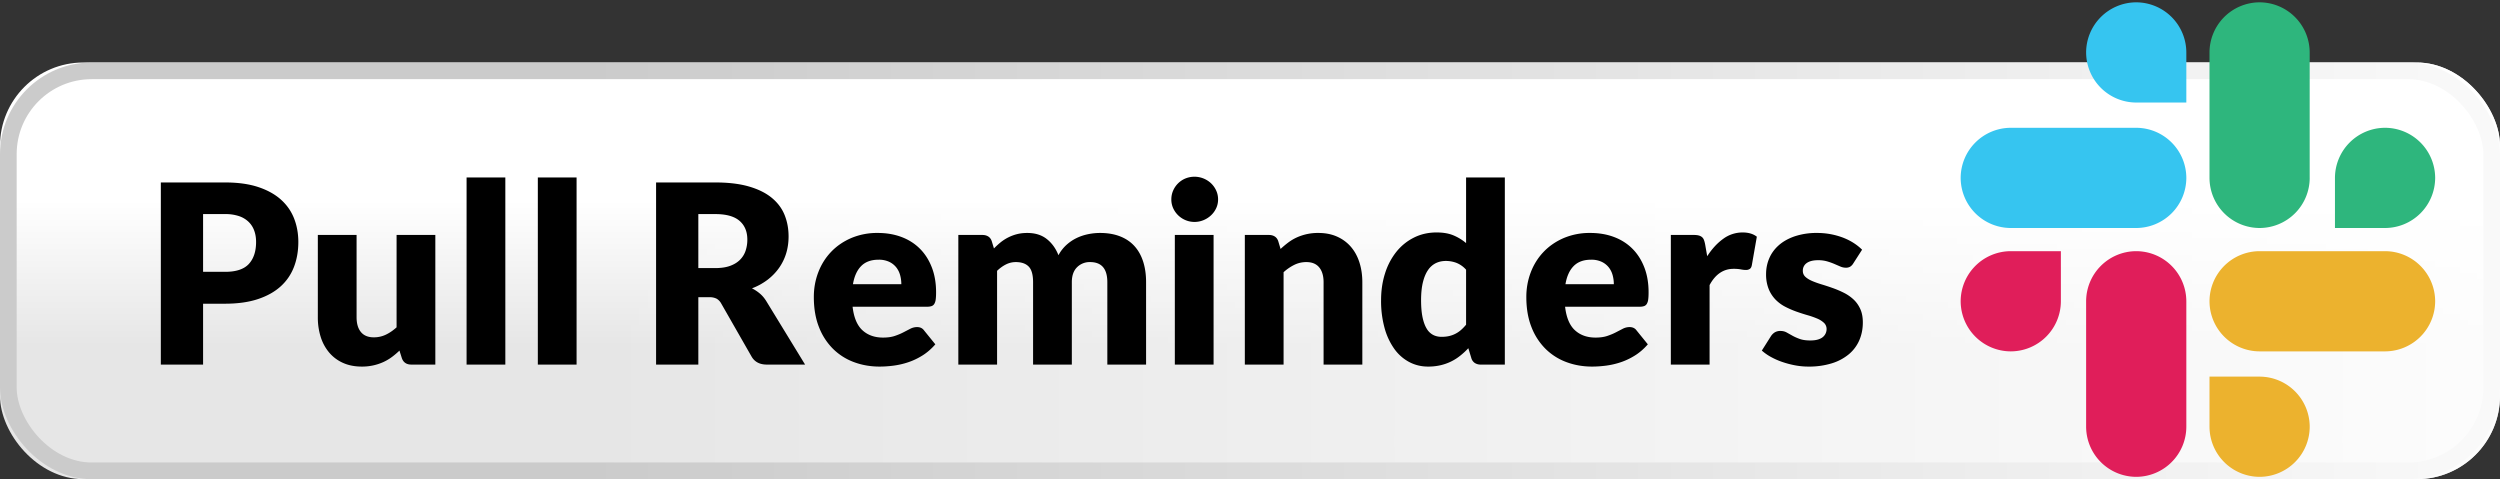 <svg width="120" height="23" viewBox="0 0 120 23" xmlns="http://www.w3.org/2000/svg"><rect x="0" y="0" width="120" height="23" fill="#333333" stroke="none"/><title>Pull Reminders enabled</title><defs><linearGradient x1="80.767%" y1="32.938%" x2="80.767%" y2="68.001%" id="a"><stop stop-color="#FFF" offset="0%"/><stop stop-color="#E6E6E6" offset="100%"/></linearGradient><linearGradient x1="100%" y1="50%" x2="23.615%" y2="50%" id="b"><stop stop-color="#FFF" offset="0%"/><stop stop-color="#FFF" stop-opacity="0" offset="100%"/></linearGradient></defs><g fill="none" fill-rule="evenodd"><rect fill="url(#a)" fill-rule="nonzero" y="3" width="120" height="20" rx="4"/><rect stroke="#CBCBCB" stroke-width=".8" x=".4" y="3.4" width="119.2" height="19.2" rx="4"/><rect fill-opacity=".9" fill="url(#b)" fill-rule="nonzero" y="3" width="120" height="20" rx="4"/><path d="M9.748 14.578V17.5H7.72V8.758h3.084c.616 0 1.145.073 1.587.219.442.146.806.347 1.092.603.286.256.497.558.633.906s.204.724.204 1.128c0 .436-.07.836-.21 1.2-.14.364-.354.676-.642.936-.288.26-.653.463-1.095.609-.442.146-.965.219-1.569.219H9.748zm0-1.53h1.056c.528 0 .908-.126 1.14-.378.232-.252.348-.604.348-1.056 0-.2-.03-.382-.09-.546a1.111 1.111 0 0 0-.273-.423 1.227 1.227 0 0 0-.462-.273 2.044 2.044 0 0 0-.663-.096H9.748v2.772zm7.368-1.77v3.948c0 .308.07.546.21.714.14.168.346.252.618.252.204 0 .395-.042.573-.126.178-.084.351-.202.519-.354v-4.434h1.86V17.5h-1.152c-.232 0-.384-.104-.456-.312l-.114-.36a3.61 3.61 0 0 1-.372.315 2.277 2.277 0 0 1-.411.24 2.45 2.45 0 0 1-1.023.213c-.34 0-.641-.059-.903-.177a1.858 1.858 0 0 1-.663-.495 2.159 2.159 0 0 1-.408-.75 3.102 3.102 0 0 1-.138-.948v-3.948h1.86zm7.14-2.76V17.5h-1.86V8.518h1.86zm3.42 0V17.5h-1.86V8.518h1.86zm5.844 5.748V17.5h-2.028V8.758h2.844c.632 0 1.171.065 1.617.195.446.13.81.311 1.092.543.282.232.487.506.615.822.128.316.192.66.192 1.032 0 .284-.038.552-.114.804-.075.25-.19.486-.339.699-.15.214-.334.405-.552.573-.23.174-.483.314-.753.414.136.068.263.152.381.252s.221.222.309.366l1.86 3.042h-1.836c-.34 0-.584-.128-.732-.384l-1.452-2.538a.611.611 0 0 0-.225-.24.753.753 0 0 0-.363-.072h-.516zm0-1.398h.816c.276 0 .511-.035.705-.105.194-.07.353-.167.477-.291.124-.124.214-.269.27-.435a1.67 1.67 0 0 0 .084-.537c0-.384-.125-.684-.375-.9-.25-.216-.637-.324-1.161-.324h-.816v2.592zm8.616-1.686c.412 0 .789.064 1.131.192.342.128.636.314.882.558.246.244.438.543.576.897.138.354.207.755.207 1.203 0 .14-.006.254-.018.342a.541.541 0 0 1-.066.21.251.251 0 0 1-.129.108.604.604 0 0 1-.207.03h-3.588c.06.52.218.897.474 1.131.256.234.586.351.99.351.216 0 .402-.026.558-.078.156-.052.295-.11.417-.174l.336-.174c.1-.051.21-.078.321-.078.148 0 .26.054.336.162l.54.666c-.192.22-.399.399-.621.537-.222.138-.45.246-.684.324-.228.077-.463.13-.702.162-.234.03-.457.045-.669.045-.436 0-.845-.071-1.227-.213a2.82 2.82 0 0 1-1.002-.633 2.987 2.987 0 0 1-.678-1.044c-.166-.416-.249-.9-.249-1.452 0-.416.071-.81.213-1.182.142-.372.346-.698.612-.978s.588-.502.966-.666a3.18 3.18 0 0 1 1.281-.246zm.036 1.284c-.356 0-.634.101-.834.303-.2.202-.332.493-.396.873h2.322c0-.148-.019-.292-.057-.432-.038-.14-.1-.265-.186-.375a.946.946 0 0 0-.339-.267 1.16 1.16 0 0 0-.51-.102zM46 17.5v-6.222h1.152c.116 0 .213.026.291.078.078.052.133.13.165.234l.102.336c.104-.108.212-.207.324-.297.23-.184.497-.317.783-.39.15-.038.315-.057.495-.057.376 0 .687.097.933.291.246.194.433.453.561.777a1.84 1.84 0 0 1 .381-.492c.15-.136.312-.246.486-.33.174-.084.358-.146.552-.186.194-.04.387-.06.579-.06.356 0 .672.053.948.159.276.106.507.26.693.462.186.202.327.45.423.744.096.294.144.627.144.999V17.5h-1.86v-3.954c0-.644-.276-.966-.828-.966a.85.85 0 0 0-.627.249c-.166.166-.249.405-.249.717V17.5h-1.86v-3.954c0-.356-.07-.606-.21-.75-.14-.144-.346-.216-.618-.216-.168 0-.327.038-.477.114-.15.076-.291.178-.423.306v4.5H46zm12.252-6.222V17.5h-1.86v-6.222h1.86zm.216-1.704c0 .148-.03.287-.09.417s-.142.244-.246.342c-.106.1-.229.179-.363.234a1.126 1.126 0 0 1-1.458-.576 1.012 1.012 0 0 1-.087-.417c0-.152.029-.294.087-.426.114-.263.326-.472.591-.582.42-.168.9-.077 1.23.234.104.1.186.216.246.348.06.132.09.274.09.426zm1.284 7.926v-6.222h1.152c.116 0 .213.026.291.078.078.052.133.13.165.234l.108.36c.12-.112.244-.216.372-.312s.265-.177.411-.243a2.44 2.44 0 0 1 1.029-.213c.34 0 .641.059.903.177s.483.282.663.492c.18.21.316.46.408.75.092.29.138.605.138.945V17.5h-1.86v-3.954c0-.304-.07-.541-.21-.711-.14-.17-.346-.255-.618-.255-.204 0-.396.044-.576.132a2.24 2.24 0 0 0-.516.354V17.5h-1.86zm11.328 0a.513.513 0 0 1-.291-.078.416.416 0 0 1-.165-.234l-.144-.474c-.121.13-.251.25-.39.36-.278.224-.603.38-.951.459a2.626 2.626 0 0 1-.591.063c-.324 0-.624-.072-.9-.216a2.074 2.074 0 0 1-.714-.624 3.149 3.149 0 0 1-.471-.999 4.852 4.852 0 0 1-.171-1.347c0-.464.064-.895.192-1.293.116-.375.3-.725.543-1.032.234-.29.515-.517.843-.681.328-.164.69-.246 1.086-.246.32 0 .591.047.813.141.222.094.423.217.603.369v-3.15h1.86V17.5H71.08zm-1.884-1.332c.136 0 .259-.013.369-.039.21-.049.403-.149.564-.291.082-.072.163-.156.243-.252v-2.64a1.23 1.23 0 0 0-.459-.327 1.423 1.423 0 0 0-.513-.093c-.172 0-.33.034-.474.102a.966.966 0 0 0-.375.327c-.106.15-.189.345-.249.585s-.09.53-.09.87c0 .328.024.604.072.828.048.224.115.405.201.543a.78.78 0 0 0 .309.297c.12.06.254.09.402.09zm7.14-4.986c.412 0 .789.064 1.131.192.342.128.636.314.882.558.246.244.438.543.576.897.138.354.207.755.207 1.203 0 .14-.006.254-.018.342a.541.541 0 0 1-.066.21.251.251 0 0 1-.129.108.604.604 0 0 1-.207.03h-3.588c.06.52.218.897.474 1.131.256.234.586.351.99.351.216 0 .402-.026.558-.078.156-.052.295-.11.417-.174l.336-.174c.1-.051.21-.078.321-.078.148 0 .26.054.336.162l.54.666c-.192.22-.399.399-.621.537-.222.138-.45.246-.684.324-.228.077-.463.13-.702.162-.234.03-.457.045-.669.045-.436 0-.845-.071-1.227-.213a2.82 2.82 0 0 1-1.002-.633 2.987 2.987 0 0 1-.678-1.044c-.166-.416-.249-.9-.249-1.452 0-.416.071-.81.213-1.182.142-.372.346-.698.612-.978s.588-.502.966-.666a3.18 3.18 0 0 1 1.281-.246zm.036 1.284c-.356 0-.634.101-.834.303-.2.202-.332.493-.396.873h2.322c0-.148-.019-.292-.057-.432-.038-.14-.1-.265-.186-.375a.946.946 0 0 0-.339-.267 1.16 1.16 0 0 0-.51-.102zM80.2 17.5v-6.222h1.104c.092 0 .169.008.231.024a.41.41 0 0 1 .156.075.32.32 0 0 1 .096.135c.022.056.041.124.057.204l.102.582c.228-.352.484-.63.768-.834.27-.2.595-.306.93-.306.284 0 .512.068.684.204l-.24 1.368c-.016.084-.048.143-.096.177a.326.326 0 0 1-.192.051c-.068 0-.148-.009-.24-.027a1.86 1.86 0 0 0-.348-.027c-.488 0-.872.26-1.152.78V17.5H80.2zm8.76-4.86a.481.481 0 0 1-.153.162.401.401 0 0 1-.207.048.661.661 0 0 1-.264-.057l-.285-.123a3.105 3.105 0 0 0-.345-.123 1.54 1.54 0 0 0-.438-.057c-.236 0-.417.045-.543.135a.435.435 0 0 0-.189.375c0 .116.041.212.123.288.082.076.191.143.327.201.136.058.29.113.462.165.172.052.348.11.528.174.18.064.356.139.528.225.172.086.326.192.462.318s.245.279.327.459c.082.18.123.396.123.648 0 .308-.056.592-.168.852a1.81 1.81 0 0 1-.501.672 2.37 2.37 0 0 1-.822.438c-.365.11-.744.162-1.125.156-.212 0-.424-.02-.636-.06a4.405 4.405 0 0 1-.615-.162 3.35 3.35 0 0 1-.549-.243 2.38 2.38 0 0 1-.432-.303l.432-.684a.622.622 0 0 1 .186-.189.517.517 0 0 1 .282-.069c.108 0 .205.024.291.072l.279.156c.1.056.217.108.351.156.134.048.303.072.507.072.144 0 .266-.015.366-.045.1-.03.18-.071.24-.123a.491.491 0 0 0 .174-.372.404.404 0 0 0-.126-.306 1.098 1.098 0 0 0-.33-.207 4.023 4.023 0 0 0-.465-.162 9.031 9.031 0 0 1-.531-.171 4.265 4.265 0 0 1-.531-.231 1.827 1.827 0 0 1-.465-.342 1.59 1.59 0 0 1-.33-.507 1.873 1.873 0 0 1-.126-.726c0-.264.051-.515.153-.753.102-.238.255-.447.459-.627.204-.18.46-.323.768-.429a3.32 3.32 0 0 1 1.08-.159c.424 0 .845.077 1.242.228.184.072.352.157.504.255.152.098.286.205.402.321l-.42.654z" fill="#000" fill-rule="nonzero"/><g fill-rule="nonzero"><path d="M98.922 14.461a2.411 2.411 0 0 1-2.405 2.405 2.411 2.411 0 0 1-2.405-2.405 2.411 2.411 0 0 1 2.405-2.405h2.405v2.405zm1.212 0a2.411 2.411 0 0 1 2.405-2.405 2.411 2.411 0 0 1 2.405 2.405v6.022a2.411 2.411 0 0 1-2.405 2.405 2.411 2.411 0 0 1-2.405-2.405v-6.022z" fill="#E01E5A"/><path d="M102.539 4.922a2.411 2.411 0 0 1-2.405-2.405 2.411 2.411 0 0 1 2.405-2.405 2.411 2.411 0 0 1 2.405 2.405v2.405h-2.405zm0 1.212a2.411 2.411 0 0 1 2.405 2.405 2.411 2.411 0 0 1-2.405 2.405h-6.022a2.411 2.411 0 0 1-2.405-2.405 2.411 2.411 0 0 1 2.405-2.405h6.022z" fill="#36C5F0"/><path d="M112.078 8.539a2.411 2.411 0 0 1 2.405-2.405 2.411 2.411 0 0 1 2.405 2.405 2.411 2.411 0 0 1-2.405 2.405h-2.405V8.54zm-1.212 0a2.411 2.411 0 0 1-2.405 2.405 2.411 2.411 0 0 1-2.405-2.405V2.517A2.411 2.411 0 0 1 108.46.112a2.411 2.411 0 0 1 2.405 2.405v6.022z" fill="#2EB67D"/><path d="M108.461 18.078a2.411 2.411 0 0 1 2.405 2.405 2.411 2.411 0 0 1-2.405 2.405 2.411 2.411 0 0 1-2.405-2.405v-2.405h2.405zm0-1.212a2.411 2.411 0 0 1-2.405-2.405 2.411 2.411 0 0 1 2.405-2.405h6.022a2.411 2.411 0 0 1 2.405 2.405 2.411 2.411 0 0 1-2.405 2.405h-6.022z" fill="#ECB22E"/></g></g></svg>